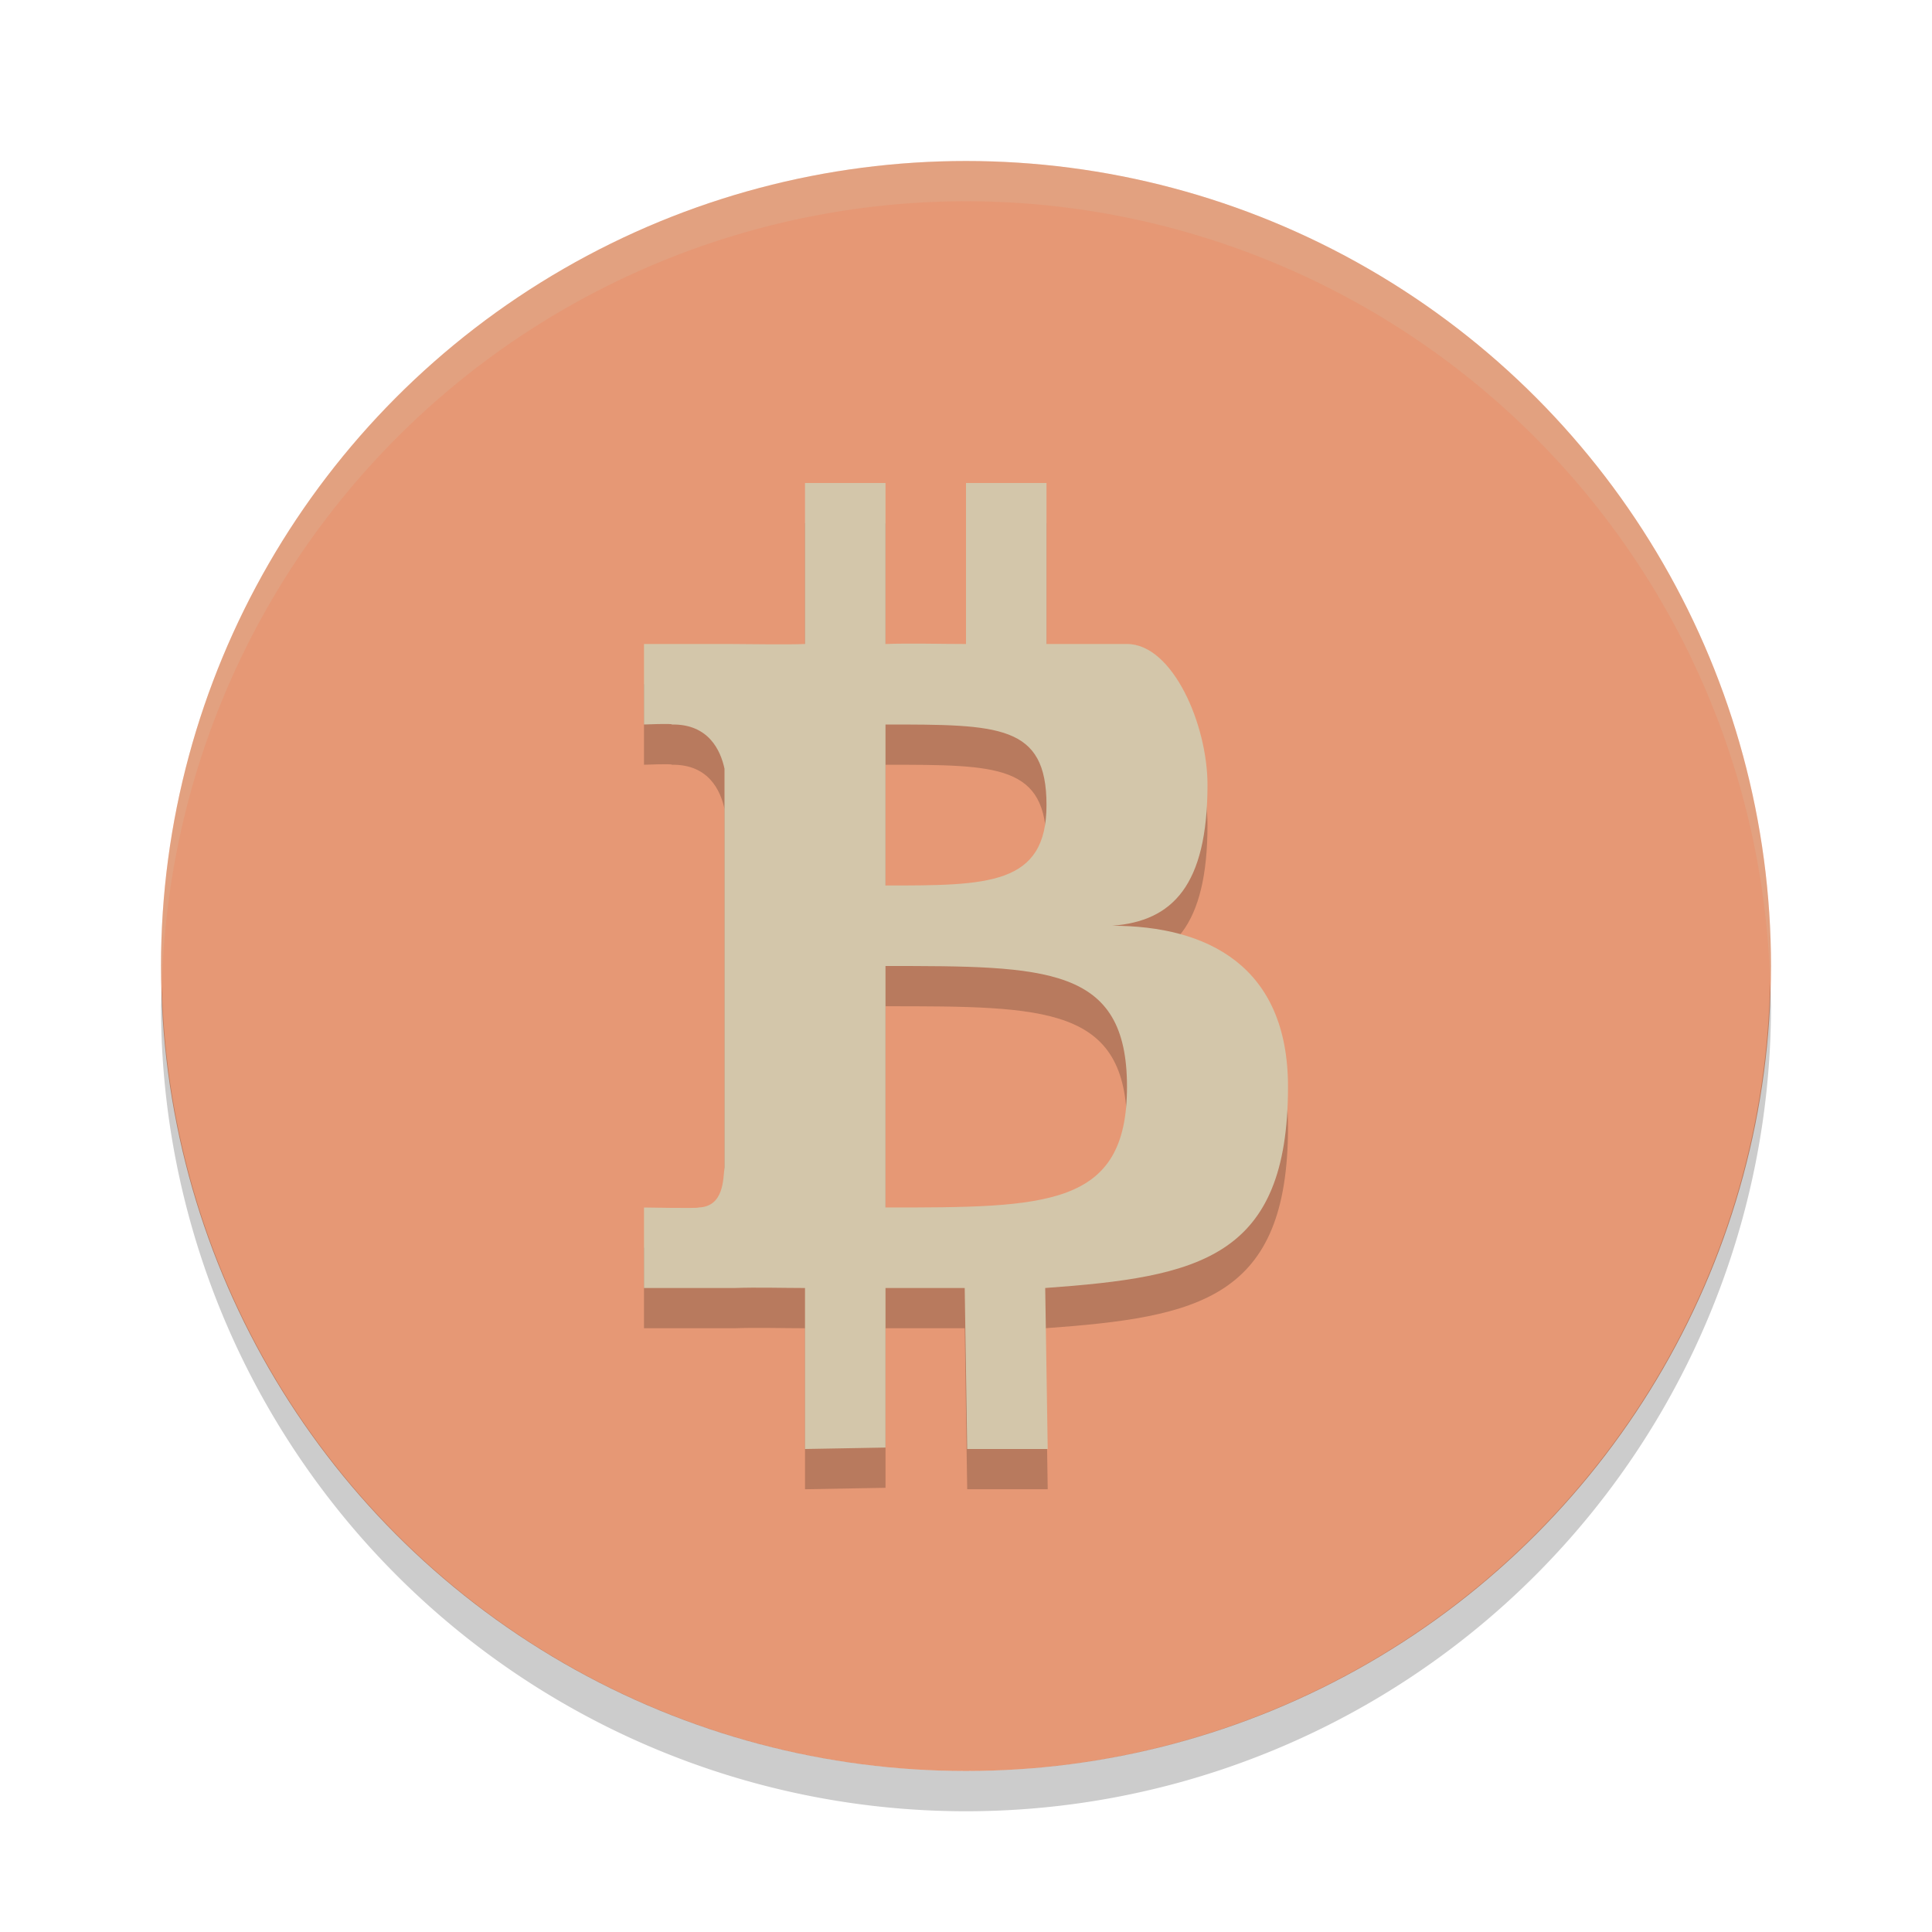 <svg xmlns="http://www.w3.org/2000/svg" width="24" height="24" version="1.1">
 <circle style="fill:#e69875" cx="12" cy="12" r="10"/>
 <path style="opacity:0.2;fill:#d3c6aa" d="m 12,2 a 10,10 0 0 0 -10,10 10,10 0 0 0 0.011,0.291 10,10 0 0 1 9.989,-9.791 10,10 0 0 1 9.989,9.709 10,10 0 0 0 0.011,-0.209 10,10 0 0 0 -10,-10 z"/>
 <path style="opacity:0.2" d="M 21.989,12.2 A 10,10 0 0 1 12,22 10,10 0 0 1 2.011,12.25 10,10 0 0 0 2,12.5 a 10,10 0 0 0 10,10 10,10 0 0 0 10,-10 10,10 0 0 0 -0.011,-0.291 z"/>
 <path style="opacity:0.2" d="m 10,6.5 0,2 c -0.246,0.01 -0.698,0 -0.934,0 L 8,8.5 l 0,1 c 0,0 0.359,-0.015 0.346,0 C 8.806,9.493 8.952,9.826 9,10.049 L 9,15 C 8.982,15.141 8.997,15.49 8.676,15.5 8.691,15.513 8,15.5 8,15.5 l 0,1 1.127,0 C 9.402,16.49 9.734,16.5 10,16.5 l 0,2 1,-0.018 0,-1.982 0.984,0 0.031,2 1,0 -0.031,-2 C 14.892,16.362 16,16.134 16,14 16,12.5 14.999,12.001 13.816,12 14.567,11.943 14.999,11.5 15,10.25 15,9.5 14.567,8.5 14,8.5 L 13,8.5 l 0,-2 -1,0 0,2 c -0.299,-5e-6 -0.697,-0.011 -1,0 l 0,-2 z m 1,3 c 1.41,0 2,1.5e-5 2,1 1.38e-4,1 -0.731,1 -2,1 z m 0,3 c 2,7.5e-5 3,2.3e-5 3,1.5 2.08e-4,1.5 -1,1.5 -3,1.5 z"/>
 <path style="fill:#d3c6aa" d="m 10,6 0,2 C 9.754,8.01 9.302,8 9.066,8 L 8,8 8,9 C 8,9 8.359,8.985 8.346,9 8.806,8.993 8.952,9.326 9,9.549 L 9,14.5 C 8.982,14.641 8.997,14.99 8.676,15 8.691,15.013 8,15 8,15 l 0,1 1.127,0 C 9.402,15.99 9.734,16 10,16 l 0,2 1,-0.018 L 11,16 l 0.984,0 0.031,2 1,0 -0.031,-2 C 14.892,15.862 16,15.634 16,13.5 16,12 14.999,11.501 13.816,11.5 14.567,11.443 14.999,11 15,9.75 15,9 14.567,8 14,8 L 13,8 13,6 12,6 12,8 c -0.299,-5e-6 -0.697,-0.011 -1,0 l 0,-2 z m 1,3 c 1.41,0 2,1.52e-5 2,1 1.38e-4,1 -0.731,1 -2,1 z m 0,3 c 2,7.5e-5 3,2.3e-5 3,1.5 2.08e-4,1.5 -1,1.5 -3,1.5 z"/>
</svg>
